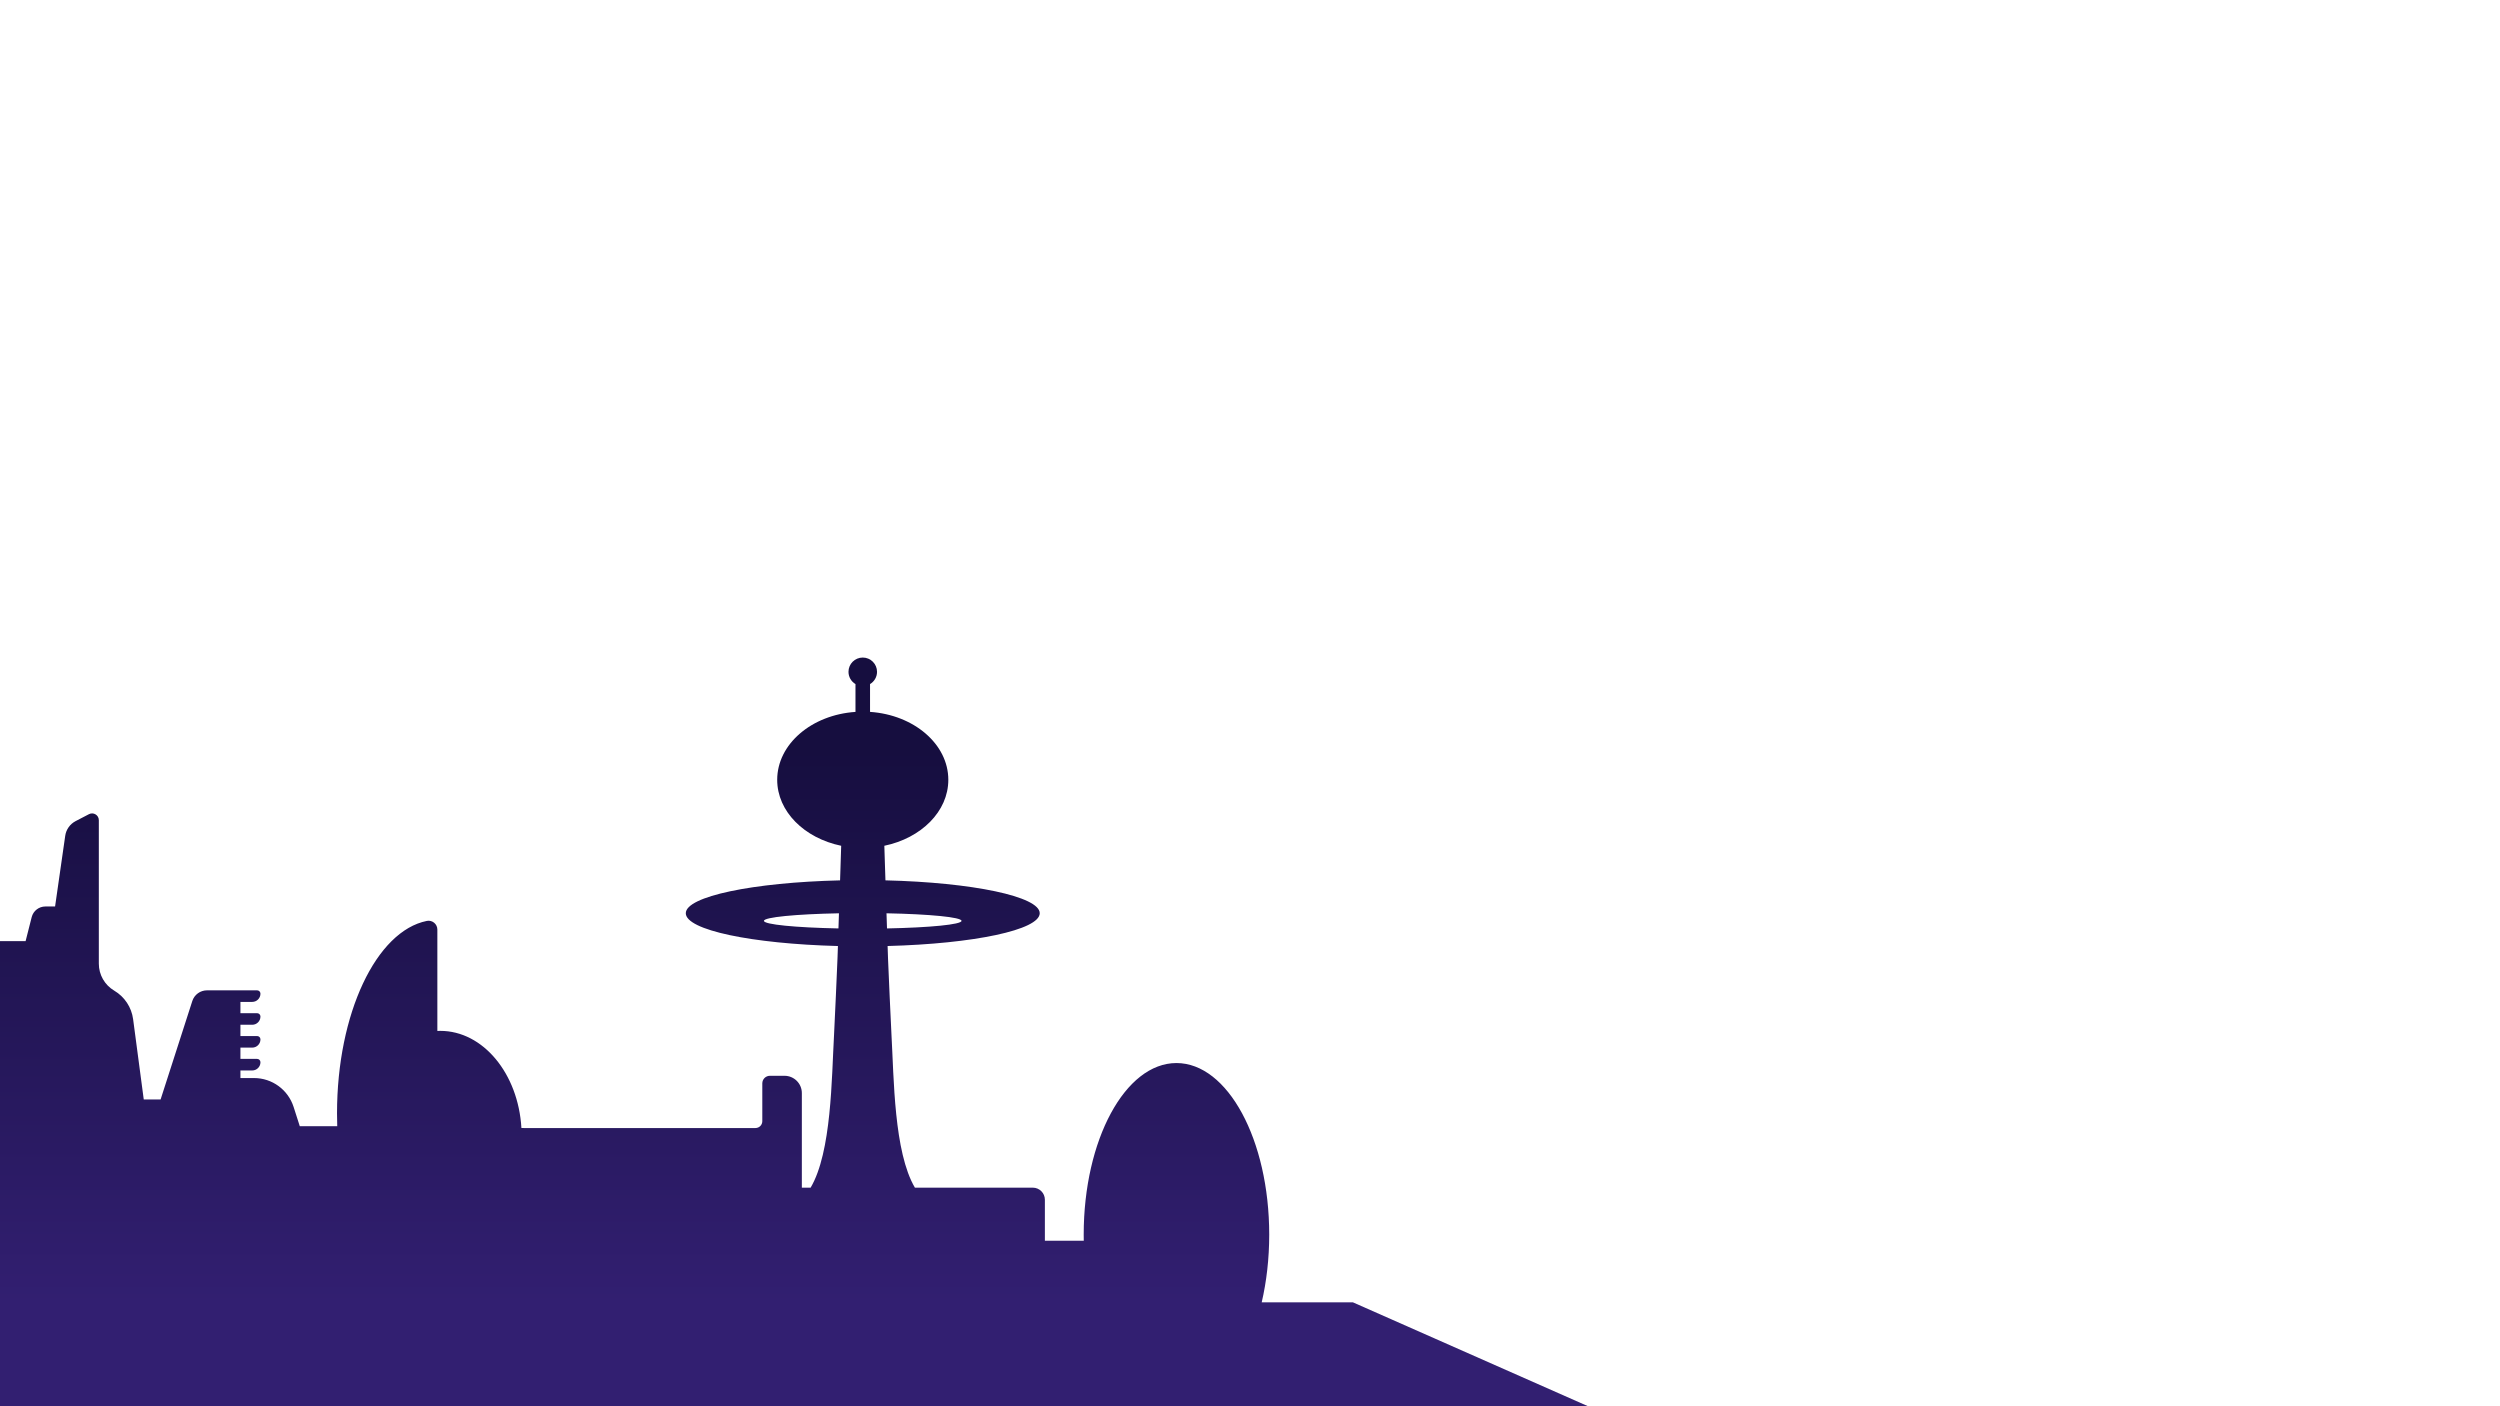 <svg width="1920" height="1080" viewBox="0 0 1920 1080" fill="none" xmlns="http://www.w3.org/2000/svg">
<g clip-path="url(#clip0_1_4)">
<path d="M1039.06 1000.2H968.99C972.7 984.24 974.76 966.65 974.76 948.18C974.76 875.41 942.87 816.42 903.52 816.42C864.17 816.42 832.28 875.41 832.28 948.18C832.28 949.74 832.3 951.3 832.33 952.86H802.47V921.41C802.47 916.28 798.31 912.12 793.18 912.12H702.64C686.5 884.8 686.54 827.91 684.66 794.85C684.2 786.78 682.2 741.77 682.01 736.39C681.99 735.72 681.96 735.06 681.94 734.39V734.1C681.92 733.89 681.91 733.69 681.91 733.48C681.89 732.86 681.86 732.25 681.85 731.64C681.79 729.95 681.73 728.24 681.68 726.54C747.7 724.81 798.51 714.18 798.51 701.35C798.51 688.52 746.85 677.71 680.02 676.11C679.99 675.26 679.96 674.41 679.94 673.57C679.91 672.65 679.88 671.74 679.85 670.83C679.8 669.28 679.75 667.77 679.7 666.29C679.58 662.46 679.46 658.86 679.36 655.54C679.3 653.42 679.23 651.43 679.17 649.55C707.44 643.7 728.31 623.23 728.31 598.88C728.31 571.47 701.86 549 668.19 546.73V525.37C671.4 523.46 673.56 519.97 673.56 515.96C673.56 509.91 668.65 505 662.6 505C656.55 505 651.64 509.9 651.64 515.96C651.64 519.97 653.8 523.46 657.01 525.37V546.74C623.34 549 596.89 571.48 596.89 598.89C596.89 623.24 617.76 643.7 646.03 649.56C645.97 651.44 645.91 653.43 645.84 655.55C645.73 658.87 645.61 662.47 645.5 666.3C645.45 667.78 645.4 669.29 645.35 670.84C645.32 671.74 645.29 672.66 645.26 673.58C645.23 674.42 645.2 675.27 645.18 676.12C578.35 677.72 526.69 688.42 526.69 701.36C526.69 714.3 577.49 724.82 643.52 726.55C643.46 728.25 643.4 729.96 643.35 731.65C643.33 732.27 643.31 732.88 643.28 733.49C643.28 733.7 643.28 733.9 643.26 734.11V734.4C643.23 735.07 643.2 735.73 643.18 736.4C642.99 741.78 640.99 786.79 640.54 794.86C638.67 827.92 638.7 884.81 622.56 912.13H615.82V839.49C615.82 832.16 609.87 826.21 602.54 826.21H591.27C588.06 826.21 585.45 828.82 585.45 832.03V861.07C585.45 863.97 583.1 866.33 580.19 866.33H402.34L400.45 866.31C398.02 824.59 371.05 791.71 338.12 791.71C337.37 791.71 336.63 791.75 335.89 791.78V713.91C335.89 709.65 332 706.43 327.83 707.26C289.06 715.04 258.83 778.25 258.83 855.08C258.83 858.38 258.89 861.65 259 864.9H230.22L225.5 850.15C221.27 836.92 208.98 827.94 195.09 827.94H184.65V822.12H193.71C197.2 822.12 200.03 819.29 200.03 815.8C200.03 814.38 198.89 813.23 197.47 813.23H184.65V804.57H193.71C197.2 804.57 200.03 801.74 200.03 798.25C200.03 796.83 198.89 795.68 197.47 795.68H184.65V787.02H193.71C197.2 787.02 200.03 784.19 200.03 780.7C200.03 779.28 198.89 778.13 197.47 778.13H184.65V769.46H193.71C197.2 769.46 200.03 766.63 200.03 763.14C200.03 761.73 198.89 760.58 197.47 760.58H158.96C153.82 760.58 149.27 763.9 147.69 768.79L123.34 844.39H110.4L102.23 782.74C101.02 773.59 95.67 765.5 87.72 760.81C80.39 756.48 75.9 748.61 75.9 740.1V629.89C75.9 626 71.77 623.49 68.32 625.29L58.07 630.62C53.75 632.87 50.78 637.06 50.09 641.88L42.3 696.18H34.84C29.88 696.18 25.56 699.55 24.34 704.35L19.66 722.8H0V1080.32H1220.37L1039.06 1000.2ZM738.45 707.22C738.45 710.03 714.11 712.38 681.22 713.04L681.15 711.05C681.09 709.12 681.02 707.19 680.96 705.28C680.96 704.97 680.94 704.66 680.93 704.35C680.9 703.36 680.87 702.39 680.83 701.41C713.92 702.05 738.44 704.41 738.44 707.22H738.45ZM586.71 707.22C586.71 704.41 611.23 702.05 644.32 701.41C644.29 702.39 644.26 703.36 644.22 704.35C644.22 704.66 644.2 704.97 644.19 705.28C644.13 707.19 644.06 709.12 644 711.05L643.93 713.04C611.04 712.38 586.7 710.03 586.7 707.22H586.71Z" fill="url(#paint0_linear_1_4)"/>
</g>
<defs>
<linearGradient id="paint0_linear_1_4" x1="610.19" y1="576.12" x2="610.19" y2="1001.13" gradientUnits="userSpaceOnUse">
<stop stop-color="#160E3F"/>
<stop offset="1" stop-color="#321F71"/>
</linearGradient>
<clipPath id="clip0_1_4">
<rect width="1920" height="1080" fill="white"/>
</clipPath>
</defs>
</svg>

